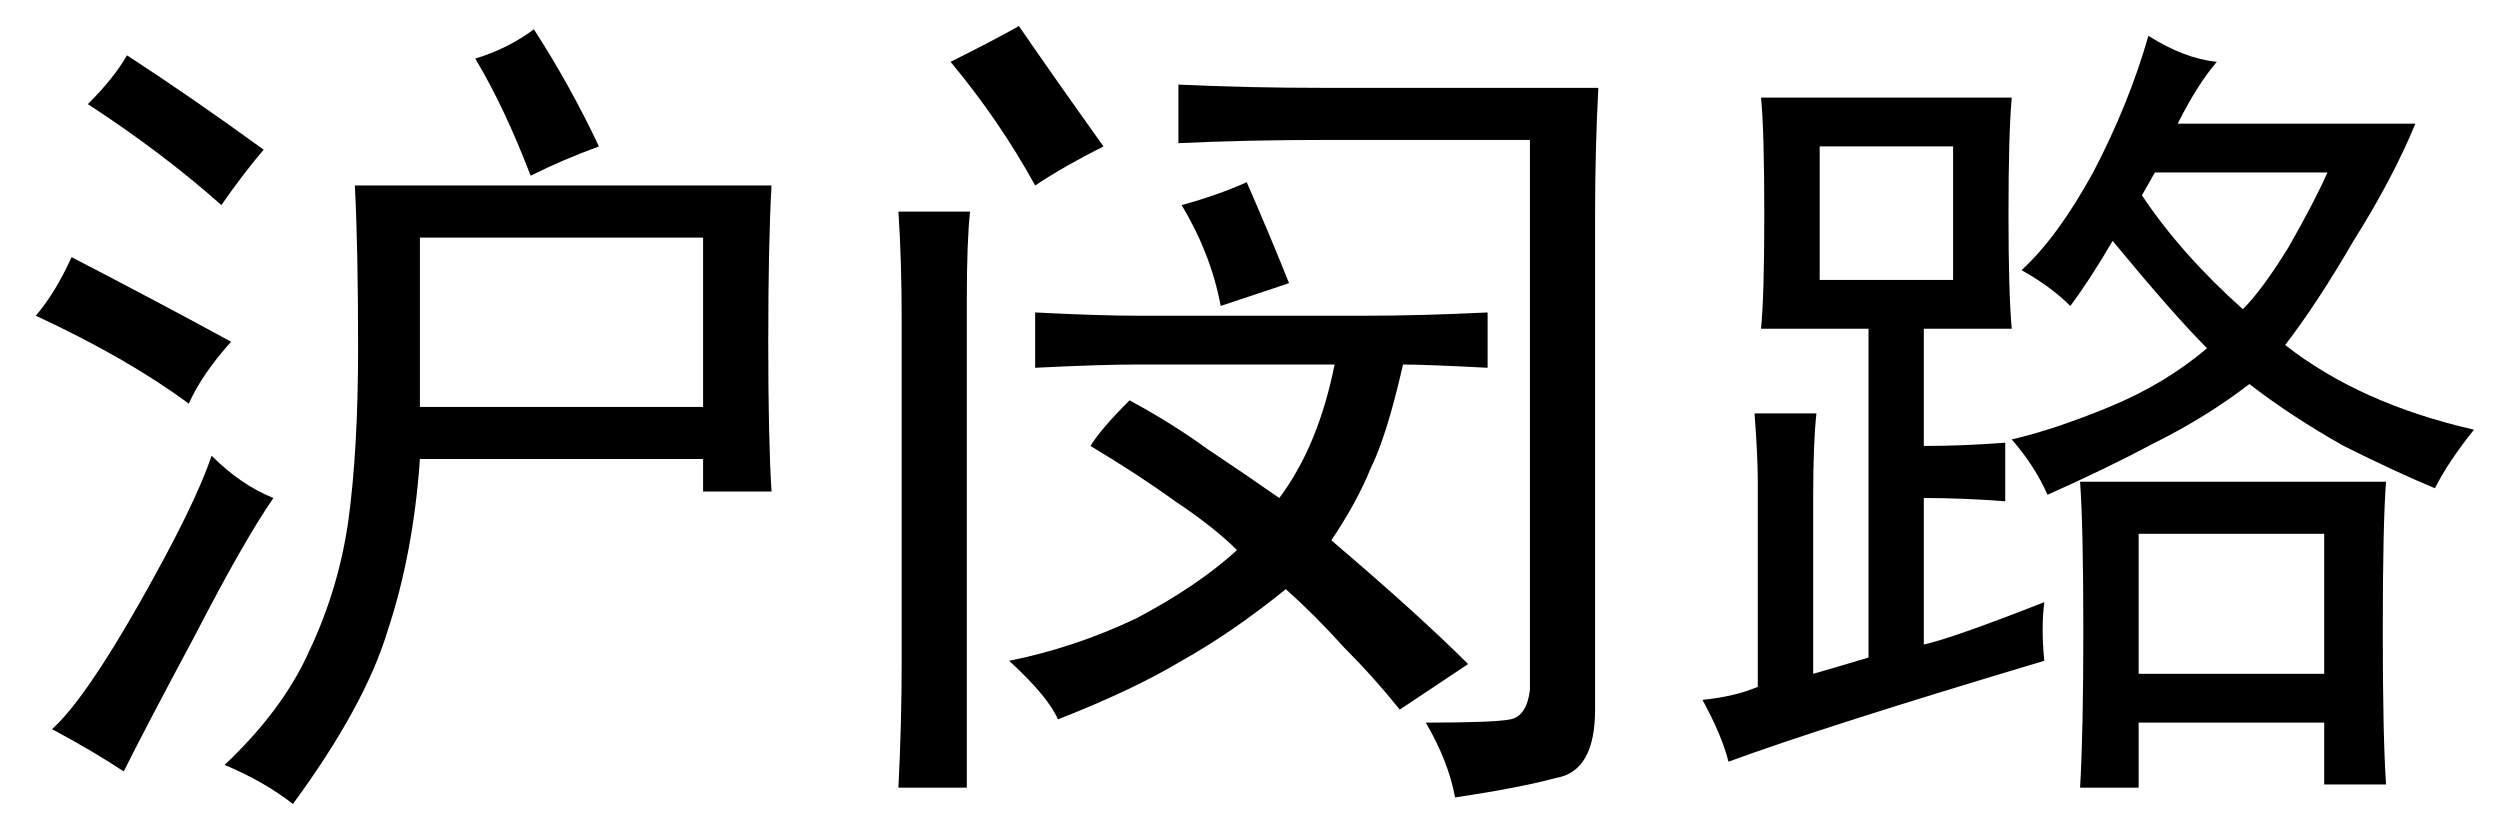 <?xml version='1.0' encoding='UTF-8'?>
<!-- This file was generated by dvisvgm 2.3.5 -->
<svg height='10.5pt' version='1.1' viewBox='-72 -72.328 31.5 10.5' width='31.5pt' xmlns='http://www.w3.org/2000/svg' xmlns:xlink='http://www.w3.org/1999/xlink'>
<defs>
<path d='M9.721 -6.686Q9.68 -5.947 9.68 -4.717T9.721 -2.83H8.859V-3.24H5.291Q5.209 -2.051 4.881 -1.066Q4.594 -0.123 3.691 1.107Q3.322 0.82 2.83 0.615Q3.568 -0.082 3.896 -0.82Q4.266 -1.6 4.389 -2.461Q4.512 -3.363 4.512 -4.635T4.471 -6.686H9.721ZM8.859 -3.896V-6.029H5.291V-3.896H8.859ZM3.445 -2.748Q3.076 -2.215 2.461 -1.025Q1.846 0.123 1.559 0.697Q1.189 0.451 0.656 0.164Q1.066 -0.205 1.764 -1.436T2.666 -3.281Q3.035 -2.912 3.445 -2.748ZM0.902 -5.783Q2.01 -5.209 2.912 -4.717Q2.543 -4.307 2.379 -3.937Q1.6 -4.512 0.451 -5.045Q0.697 -5.332 0.902 -5.783ZM2.789 -6.439Q2.051 -7.096 1.107 -7.711Q1.436 -8.039 1.6 -8.326Q2.42 -7.793 3.322 -7.137Q3.076 -6.85 2.789 -6.439ZM6.727 -8.654Q7.178 -7.957 7.547 -7.178Q7.096 -7.014 6.686 -6.809Q6.357 -7.67 5.988 -8.285Q6.398 -8.408 6.727 -8.654Z' id='g0-8928'/>
<path d='M4.758 -0.697Q2.01 0.123 0.779 0.574Q0.697 0.246 0.451 -0.205Q0.861 -0.246 1.148 -0.369V-2.953Q1.148 -3.281 1.107 -3.814H1.887Q1.846 -3.445 1.846 -2.748V-0.533Q2.133 -0.615 2.543 -0.738V-4.881H1.189Q1.23 -5.291 1.23 -6.316Q1.23 -7.383 1.189 -7.793H4.348Q4.307 -7.342 4.307 -6.316Q4.307 -5.332 4.348 -4.881H3.24V-3.404Q3.732 -3.404 4.266 -3.445V-2.707Q3.732 -2.748 3.24 -2.748V-0.902Q3.609 -0.984 4.758 -1.436Q4.717 -1.107 4.758 -0.697ZM6.932 -8.244Q6.686 -7.957 6.439 -7.465H9.434Q9.146 -6.768 8.654 -5.988Q8.203 -5.209 7.793 -4.676Q8.736 -3.937 10.172 -3.609Q9.844 -3.199 9.68 -2.871Q9.187 -3.076 8.531 -3.404Q7.875 -3.773 7.342 -4.184Q6.809 -3.773 6.152 -3.445Q5.537 -3.117 4.799 -2.789Q4.635 -3.158 4.348 -3.486Q4.881 -3.609 5.578 -3.896T6.809 -4.635Q6.398 -5.045 5.619 -5.988Q5.332 -5.496 5.086 -5.168Q4.84 -5.414 4.471 -5.619Q4.922 -6.029 5.373 -6.85Q5.824 -7.711 6.07 -8.572Q6.521 -8.285 6.932 -8.244ZM9.064 -2.953Q9.023 -2.42 9.023 -1.066Q9.023 0.246 9.064 0.861H8.285V0.082H5.947V0.902H5.209Q5.25 0.205 5.25 -1.066Q5.25 -2.379 5.209 -2.953H9.064ZM8.285 -0.533V-2.297H5.947V-0.533H8.285ZM3.609 -5.496V-7.178H1.928V-5.496H3.609ZM5.988 -6.562Q6.48 -5.824 7.26 -5.127Q7.506 -5.373 7.834 -5.906Q8.162 -6.48 8.326 -6.85H6.152L5.988 -6.562Z' id='g0-17445'/>
<path d='M6.727 -5.045Q7.383 -5.045 8.244 -5.086V-4.389Q7.465 -4.43 7.178 -4.43Q6.973 -3.527 6.768 -3.117Q6.604 -2.707 6.275 -2.215Q7.383 -1.271 7.998 -0.656L7.137 -0.082Q6.809 -0.492 6.439 -0.861Q6.07 -1.271 5.701 -1.6Q5.045 -1.066 4.389 -0.697Q3.773 -0.328 2.83 0.041Q2.707 -0.246 2.215 -0.697Q3.035 -0.861 3.814 -1.23Q4.594 -1.641 5.086 -2.092Q4.799 -2.379 4.307 -2.707Q3.855 -3.035 3.24 -3.404Q3.363 -3.609 3.732 -3.979Q4.266 -3.691 4.717 -3.363Q5.209 -3.035 5.619 -2.748Q6.111 -3.404 6.316 -4.43H3.814Q3.363 -4.43 2.543 -4.389V-5.086Q3.363 -5.045 3.814 -5.045H6.727ZM9.639 -7.916Q9.598 -7.137 9.598 -6.316V-0.082Q9.598 0.697 9.105 0.779Q8.654 0.902 7.834 1.025Q7.752 0.574 7.465 0.082Q8.326 0.082 8.531 0.041T8.777 -0.328V-7.26H6.234Q5.209 -7.26 4.348 -7.219V-7.957Q5.209 -7.916 6.193 -7.916H9.639ZM1.723 -6.357Q1.682 -5.988 1.682 -5.25V0.902H0.82Q0.861 0.082 0.861 -0.656V-5.004Q0.861 -5.742 0.82 -6.357H1.723ZM2.338 -8.695Q2.789 -8.039 3.404 -7.178Q2.912 -6.932 2.543 -6.686Q2.092 -7.506 1.477 -8.244Q2.051 -8.531 2.338 -8.695ZM5.209 -6.727Q5.496 -6.07 5.742 -5.455L4.881 -5.168Q4.758 -5.824 4.389 -6.439Q4.84 -6.562 5.209 -6.727Z' id='g0-19499'/>
</defs>
<g id='page1'>
<use x='-72' xlink:href='#g0-8928' y='-63.305'/>
<use x='-61.5' xlink:href='#g0-19499' y='-63.305'/>
<use x='-51' xlink:href='#g0-17445' y='-63.305'/>
</g>
</svg>